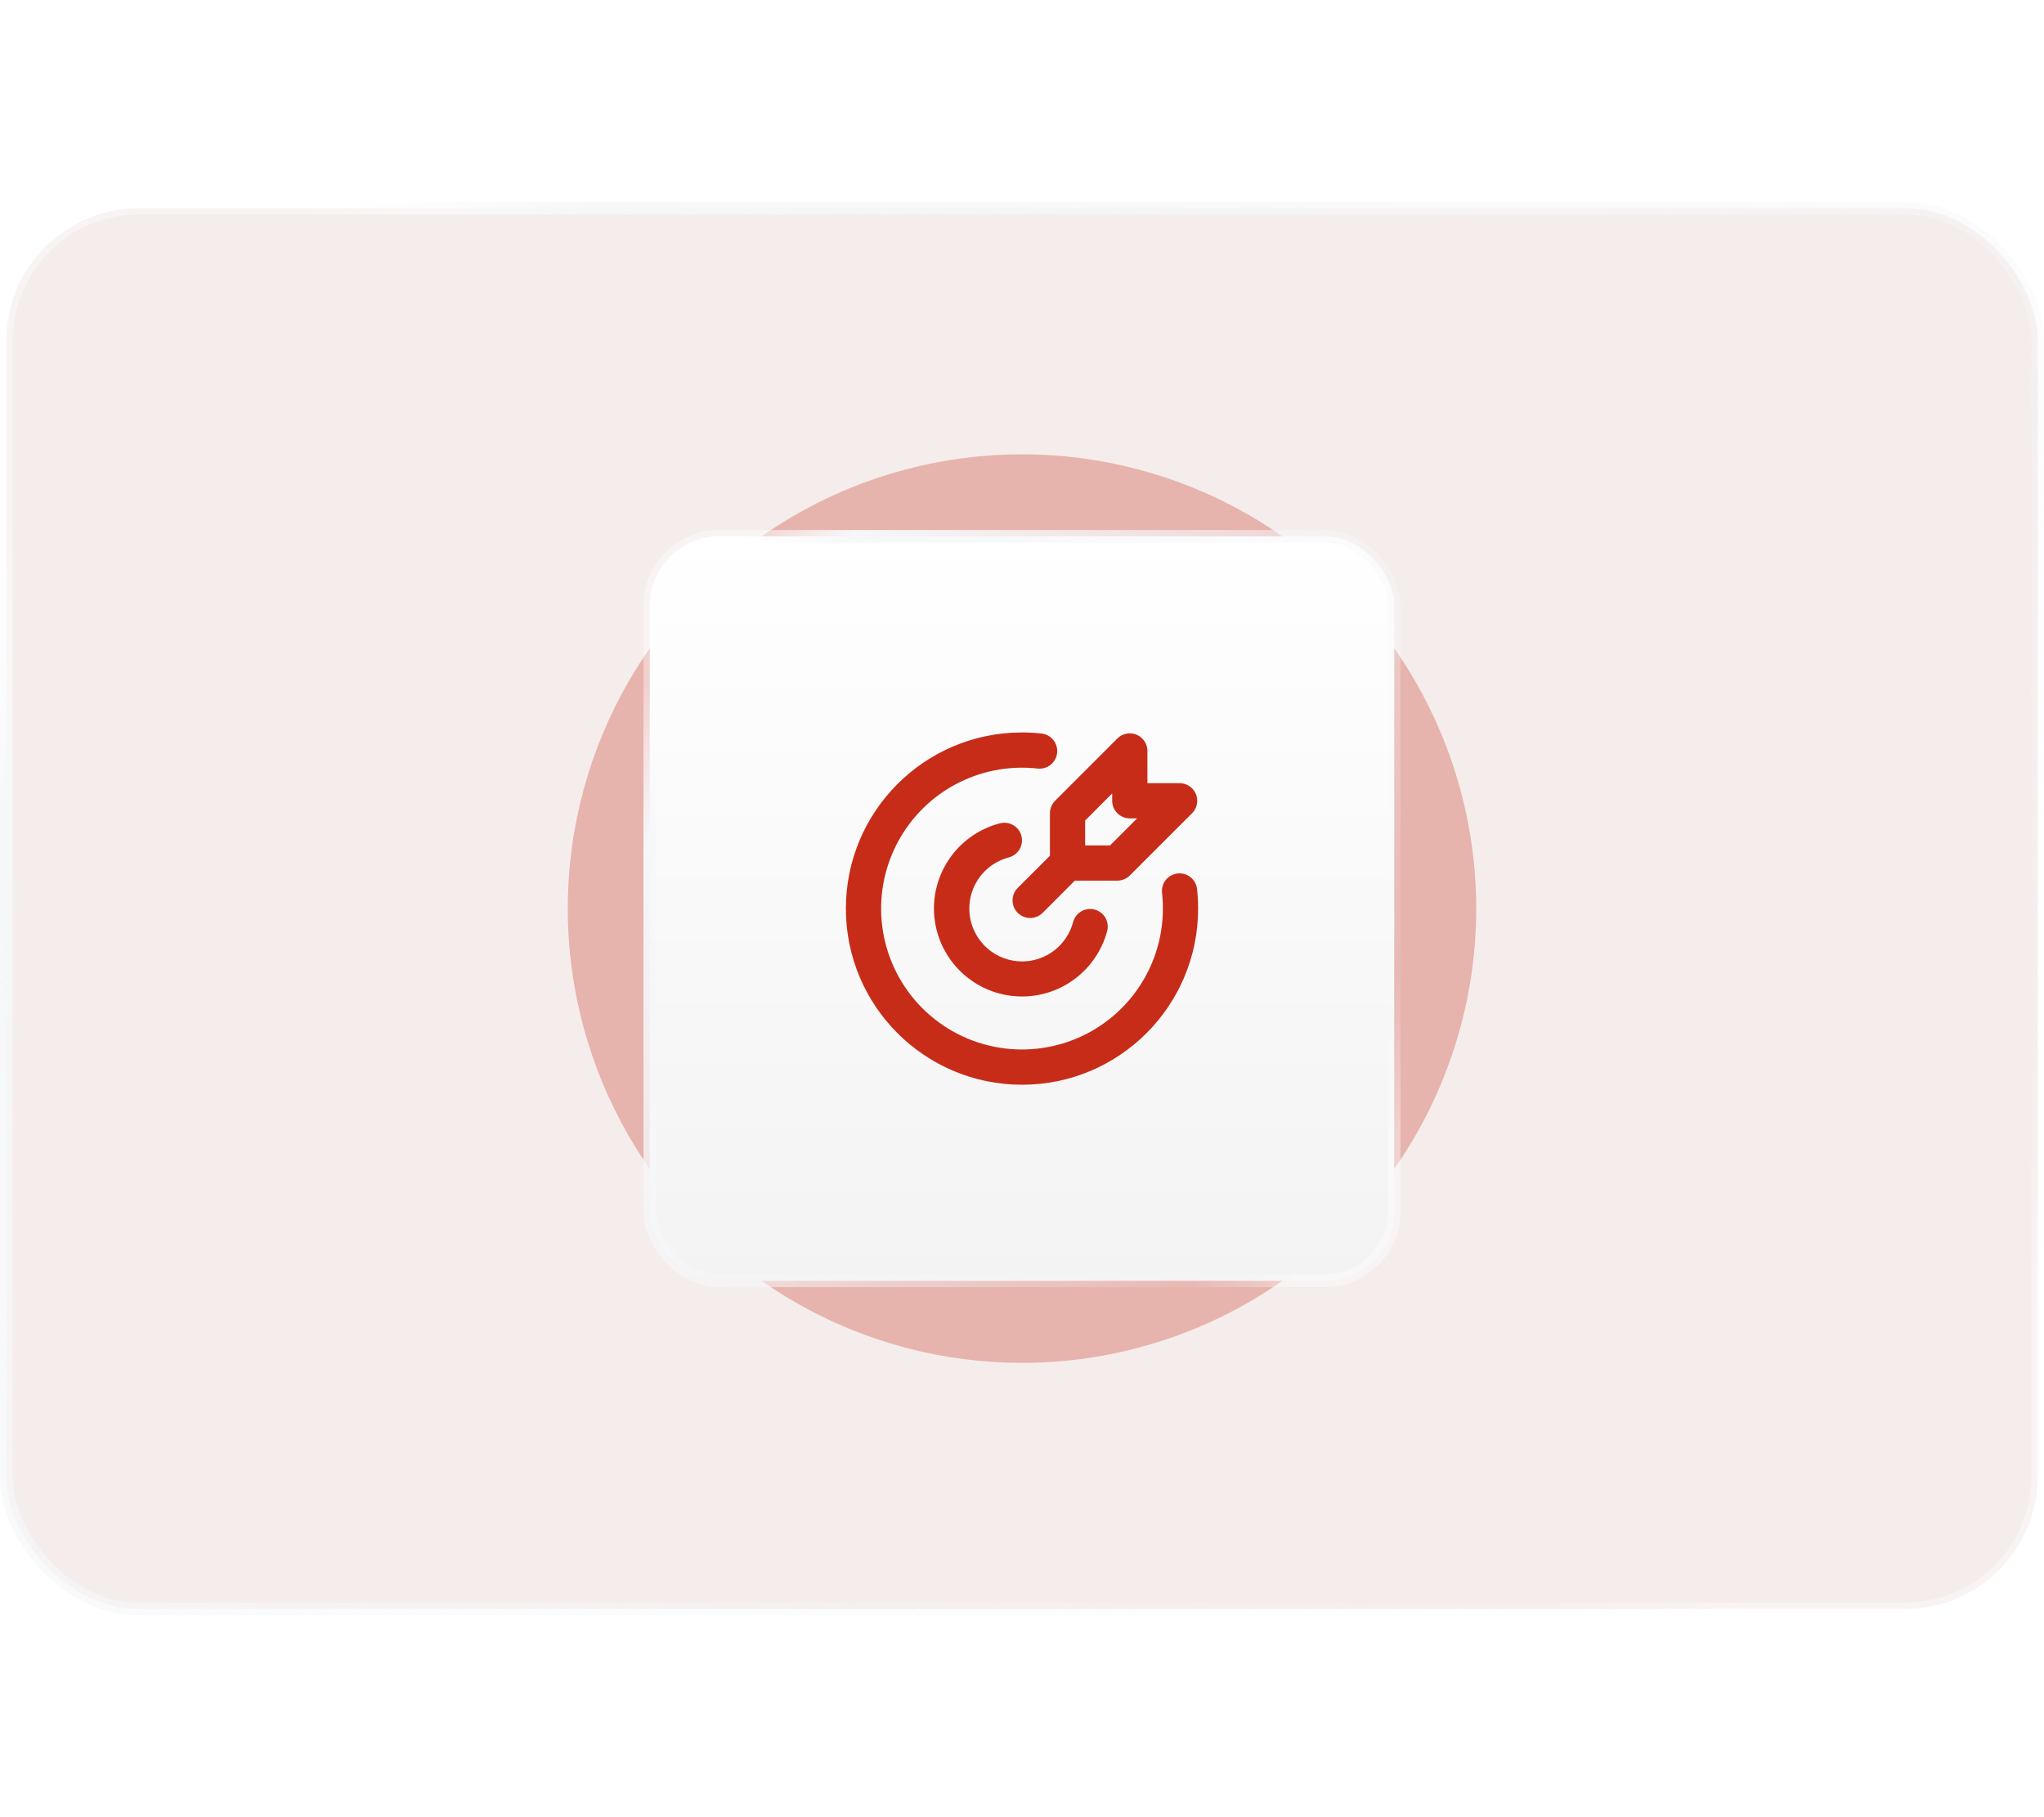 <svg width="648" height="576" viewBox="0 0 648 576" fill="none" xmlns="http://www.w3.org/2000/svg">
<rect x="2" y="66" width="644" height="444" rx="42" fill="#F5EDEC" stroke="url(#paint0_linear_91_1144)" stroke-width="4"/>
<g opacity="0.3" filter="url(#filter0_f_91_1144)">
<circle cx="324" cy="288" r="144" fill="#C72C18"/>
</g>
<rect x="206" y="170" width="236" height="236" rx="22" fill="url(#paint1_linear_91_1144)"/>
<rect x="206" y="170" width="236" height="236" rx="22" stroke="url(#paint2_linear_91_1144)" stroke-width="4"/>
<path d="M324 232.167C326.096 232.167 328.162 232.28 330.198 232.507C330.926 232.588 331.632 232.811 332.275 233.165C332.917 233.518 333.484 233.995 333.942 234.567C334.4 235.139 334.741 235.796 334.946 236.501C335.15 237.205 335.214 237.942 335.133 238.671C335.053 239.4 334.829 240.106 334.476 240.748C334.122 241.391 333.646 241.957 333.073 242.416C332.501 242.874 331.844 243.215 331.14 243.419C330.436 243.624 329.698 243.688 328.969 243.607C319.768 242.578 310.475 244.433 302.374 248.916C294.273 253.4 287.766 260.289 283.752 268.632C279.739 276.976 278.417 286.36 279.969 295.487C281.522 304.615 285.873 313.034 292.419 319.581C298.966 326.127 307.385 330.478 316.513 332.031C325.64 333.583 335.024 332.261 343.368 328.248C351.711 324.234 358.601 317.727 363.084 309.626C367.567 301.525 369.422 292.232 368.393 283.031C368.313 282.302 368.376 281.564 368.581 280.86C368.785 280.156 369.126 279.499 369.584 278.927C370.51 277.771 371.857 277.03 373.329 276.867C374.801 276.704 376.277 277.132 377.433 278.058C378.005 278.516 378.482 279.083 378.835 279.725C379.189 280.368 379.412 281.074 379.493 281.802C379.716 283.839 379.83 285.904 379.833 288C379.833 318.837 354.837 343.833 324 343.833C293.163 343.833 268.167 318.837 268.167 288C268.167 257.163 293.163 232.167 324 232.167ZM323.821 264.98C324.189 266.413 323.973 267.934 323.221 269.208C322.468 270.482 321.24 271.405 319.807 271.775C315.87 272.806 312.443 275.235 310.165 278.607C307.887 281.98 306.914 286.066 307.427 290.103C307.94 294.14 309.905 297.853 312.955 300.548C316.004 303.243 319.93 304.737 324 304.75C327.715 304.752 331.324 303.518 334.262 301.244C337.199 298.97 339.297 295.784 340.225 292.187C340.621 290.782 341.551 289.588 342.817 288.861C344.082 288.133 345.582 287.93 346.996 288.295C348.409 288.66 349.623 289.564 350.378 290.814C351.133 292.063 351.369 293.558 351.035 294.979C349.322 301.545 345.277 307.262 339.657 311.063C334.036 314.865 327.224 316.49 320.492 315.635C313.761 314.78 307.571 311.503 303.079 306.418C298.587 301.332 296.101 294.785 296.083 288C296.082 281.81 298.139 275.796 301.929 270.902C305.719 266.008 311.028 262.513 317.021 260.965C317.731 260.782 318.47 260.741 319.196 260.844C319.922 260.946 320.621 261.191 321.253 261.564C321.884 261.937 322.436 262.43 322.877 263.016C323.318 263.603 323.639 264.27 323.821 264.98ZM360.314 232.876C361.333 233.298 362.204 234.013 362.817 234.93C363.431 235.848 363.758 236.926 363.759 238.029V248.247H373.971C375.075 248.247 376.154 248.574 377.072 249.188C377.99 249.801 378.706 250.673 379.128 251.693C379.551 252.714 379.661 253.836 379.446 254.919C379.23 256.002 378.699 256.997 377.918 257.777L358.17 277.503C357.123 278.55 355.703 279.139 354.223 279.139H340.75L330.544 289.351C329.496 290.399 328.075 290.987 326.594 290.987C325.112 290.987 323.691 290.399 322.643 289.351C321.596 288.303 321.007 286.883 321.007 285.401C321.007 283.919 321.596 282.498 322.643 281.451L332.855 271.25V257.772C332.856 256.291 333.444 254.871 334.491 253.824L354.228 234.082C355.009 233.3 356.004 232.768 357.087 232.553C358.171 232.337 359.294 232.447 360.314 232.87M352.592 251.502L344.022 260.083V267.978H351.917L360.493 259.408H358.176C356.695 259.408 355.275 258.819 354.228 257.772C353.181 256.725 352.592 255.305 352.592 253.824V251.502Z" fill="#C72C18"/>
<defs>
<filter id="filter0_f_91_1144" x="36" y="0" width="576" height="576" filterUnits="userSpaceOnUse" color-interpolation-filters="sRGB">
<feFlood flood-opacity="0" result="BackgroundImageFix"/>
<feBlend mode="normal" in="SourceGraphic" in2="BackgroundImageFix" result="shape"/>
<feGaussianBlur stdDeviation="72" result="effect1_foregroundBlur_91_1144"/>
</filter>
<linearGradient id="paint0_linear_91_1144" x1="192.571" y1="-32.179" x2="648.566" y2="409.981" gradientUnits="userSpaceOnUse">
<stop stop-color="white" stop-opacity="0.4"/>
<stop offset="0.1" stop-color="#F6F7F9"/>
<stop offset="0.9" stop-color="#F6F7F9" stop-opacity="0.09"/>
<stop offset="1" stop-color="white" stop-opacity="0.4"/>
</linearGradient>
<linearGradient id="paint1_linear_91_1144" x1="324" y1="168" x2="324" y2="408" gradientUnits="userSpaceOnUse">
<stop stop-color="white"/>
<stop offset="1" stop-color="#F3F3F3"/>
</linearGradient>
<linearGradient id="paint2_linear_91_1144" x1="274.714" y1="113.357" x2="504.411" y2="266.483" gradientUnits="userSpaceOnUse">
<stop stop-color="white" stop-opacity="0.4"/>
<stop offset="0.1" stop-color="#F6F7F9"/>
<stop offset="0.9" stop-color="#F6F7F9" stop-opacity="0.09"/>
<stop offset="1" stop-color="white" stop-opacity="0.4"/>
</linearGradient>
</defs>
</svg>
